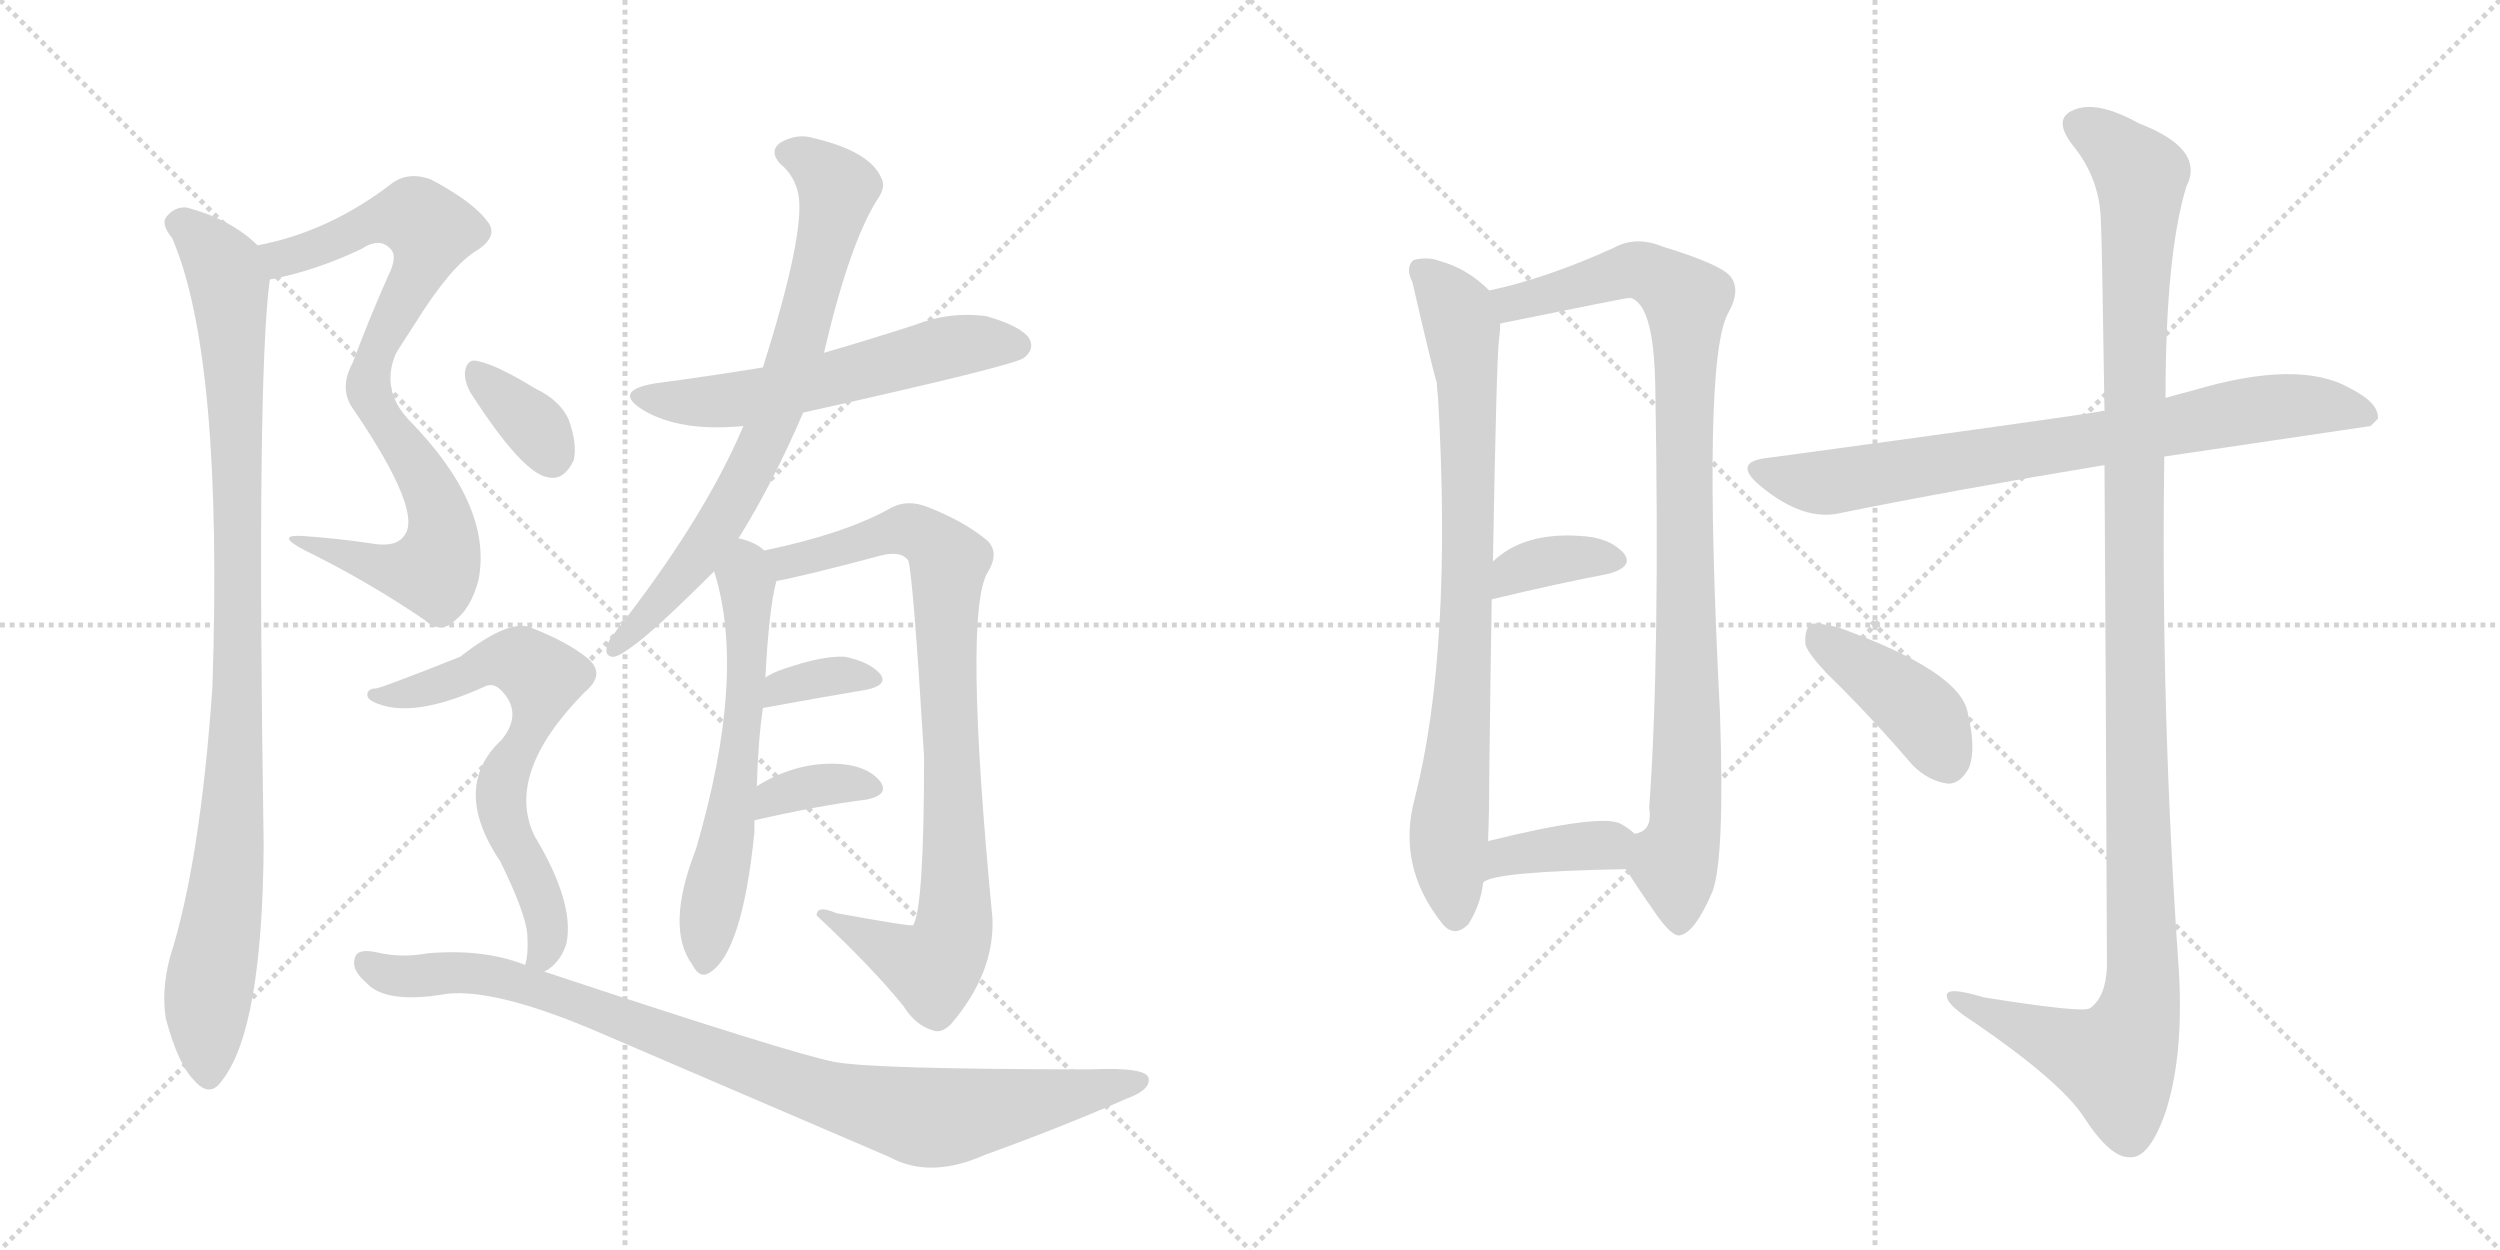 <svg version="1.1" viewBox="0 0 2048 1024" xmlns="http://www.w3.org/2000/svg">
  <g stroke="lightgray" stroke-dasharray="1,1" stroke-width="1" transform="scale(4, 4)">
    <line x1="0" y1="0" x2="256" y2="256"></line>
    <line x1="256" y1="0" x2="0" y2="256"></line>
    <line x1="128" y1="0" x2="128" y2="256"></line>
    <line x1="0" y1="128" x2="256" y2="128"></line>
    <line x1="256" y1="0" x2="512" y2="256"></line>
    <line x1="512" y1="0" x2="256" y2="256"></line>
    <line x1="384" y1="0" x2="384" y2="256"></line>
    <line x1="256" y1="128" x2="512" y2="128"></line>
  </g>
<g transform="scale(1, -1) translate(0, -850)">
   <style type="text/css">
    @keyframes keyframes0 {
      from {
       stroke: black;
       stroke-dashoffset: 553;
       stroke-width: 128;
       }
       64% {
       animation-timing-function: step-end;
       stroke: black;
       stroke-dashoffset: 0;
       stroke-width: 128;
       }
       to {
       stroke: black;
       stroke-width: 1024;
       }
       }
       #make-me-a-hanzi-animation-0 {
         animation: keyframes0 0.7s both;
         animation-delay: 0s;
         animation-timing-function: linear;
       }
    @keyframes keyframes1 {
      from {
       stroke: black;
       stroke-dashoffset: 541;
       stroke-width: 128;
       }
       64% {
       animation-timing-function: step-end;
       stroke: black;
       stroke-dashoffset: 0;
       stroke-width: 128;
       }
       to {
       stroke: black;
       stroke-width: 1024;
       }
       }
       #make-me-a-hanzi-animation-1 {
         animation: keyframes1 0.69s both;
         animation-delay: 0.7s;
         animation-timing-function: linear;
       }
    @keyframes keyframes2 {
      from {
       stroke: black;
       stroke-dashoffset: 970;
       stroke-width: 128;
       }
       76% {
       animation-timing-function: step-end;
       stroke: black;
       stroke-dashoffset: 0;
       stroke-width: 128;
       }
       to {
       stroke: black;
       stroke-width: 1024;
       }
       }
       #make-me-a-hanzi-animation-2 {
         animation: keyframes2 1.039s both;
         animation-delay: 1.39s;
         animation-timing-function: linear;
       }
    @keyframes keyframes3 {
      from {
       stroke: black;
       stroke-dashoffset: 566;
       stroke-width: 128;
       }
       65% {
       animation-timing-function: step-end;
       stroke: black;
       stroke-dashoffset: 0;
       stroke-width: 128;
       }
       to {
       stroke: black;
       stroke-width: 1024;
       }
       }
       #make-me-a-hanzi-animation-3 {
         animation: keyframes3 0.711s both;
         animation-delay: 2.43s;
         animation-timing-function: linear;
       }
    @keyframes keyframes4 {
      from {
       stroke: black;
       stroke-dashoffset: 734;
       stroke-width: 128;
       }
       70% {
       animation-timing-function: step-end;
       stroke: black;
       stroke-dashoffset: 0;
       stroke-width: 128;
       }
       to {
       stroke: black;
       stroke-width: 1024;
       }
       }
       #make-me-a-hanzi-animation-4 {
         animation: keyframes4 0.847s both;
         animation-delay: 3.14s;
         animation-timing-function: linear;
       }
    @keyframes keyframes5 {
      from {
       stroke: black;
       stroke-dashoffset: 594;
       stroke-width: 128;
       }
       66% {
       animation-timing-function: step-end;
       stroke: black;
       stroke-dashoffset: 0;
       stroke-width: 128;
       }
       to {
       stroke: black;
       stroke-width: 1024;
       }
       }
       #make-me-a-hanzi-animation-5 {
         animation: keyframes5 0.733s both;
         animation-delay: 3.988s;
         animation-timing-function: linear;
       }
    @keyframes keyframes6 {
      from {
       stroke: black;
       stroke-dashoffset: 847;
       stroke-width: 128;
       }
       73% {
       animation-timing-function: step-end;
       stroke: black;
       stroke-dashoffset: 0;
       stroke-width: 128;
       }
       to {
       stroke: black;
       stroke-width: 1024;
       }
       }
       #make-me-a-hanzi-animation-6 {
         animation: keyframes6 0.939s both;
         animation-delay: 4.721s;
         animation-timing-function: linear;
       }
    @keyframes keyframes7 {
      from {
       stroke: black;
       stroke-dashoffset: 343;
       stroke-width: 128;
       }
       53% {
       animation-timing-function: step-end;
       stroke: black;
       stroke-dashoffset: 0;
       stroke-width: 128;
       }
       to {
       stroke: black;
       stroke-width: 1024;
       }
       }
       #make-me-a-hanzi-animation-7 {
         animation: keyframes7 0.529s both;
         animation-delay: 5.66s;
         animation-timing-function: linear;
       }
    @keyframes keyframes8 {
      from {
       stroke: black;
       stroke-dashoffset: 353;
       stroke-width: 128;
       }
       53% {
       animation-timing-function: step-end;
       stroke: black;
       stroke-dashoffset: 0;
       stroke-width: 128;
       }
       to {
       stroke: black;
       stroke-width: 1024;
       }
       }
       #make-me-a-hanzi-animation-8 {
         animation: keyframes8 0.537s both;
         animation-delay: 6.189s;
         animation-timing-function: linear;
       }
    @keyframes keyframes9 {
      from {
       stroke: black;
       stroke-dashoffset: 346;
       stroke-width: 128;
       }
       53% {
       animation-timing-function: step-end;
       stroke: black;
       stroke-dashoffset: 0;
       stroke-width: 128;
       }
       to {
       stroke: black;
       stroke-width: 1024;
       }
       }
       #make-me-a-hanzi-animation-9 {
         animation: keyframes9 0.532s both;
         animation-delay: 6.727s;
         animation-timing-function: linear;
       }
    @keyframes keyframes10 {
      from {
       stroke: black;
       stroke-dashoffset: 655;
       stroke-width: 128;
       }
       68% {
       animation-timing-function: step-end;
       stroke: black;
       stroke-dashoffset: 0;
       stroke-width: 128;
       }
       to {
       stroke: black;
       stroke-width: 1024;
       }
       }
       #make-me-a-hanzi-animation-10 {
         animation: keyframes10 0.783s both;
         animation-delay: 7.258s;
         animation-timing-function: linear;
       }
    @keyframes keyframes11 {
      from {
       stroke: black;
       stroke-dashoffset: 914;
       stroke-width: 128;
       }
       75% {
       animation-timing-function: step-end;
       stroke: black;
       stroke-dashoffset: 0;
       stroke-width: 128;
       }
       to {
       stroke: black;
       stroke-width: 1024;
       }
       }
       #make-me-a-hanzi-animation-11 {
         animation: keyframes11 0.994s both;
         animation-delay: 8.041s;
         animation-timing-function: linear;
       }
    @keyframes keyframes12 {
      from {
       stroke: black;
       stroke-dashoffset: 796;
       stroke-width: 128;
       }
       72% {
       animation-timing-function: step-end;
       stroke: black;
       stroke-dashoffset: 0;
       stroke-width: 128;
       }
       to {
       stroke: black;
       stroke-width: 1024;
       }
       }
       #make-me-a-hanzi-animation-12 {
         animation: keyframes12 0.898s both;
         animation-delay: 9.035s;
         animation-timing-function: linear;
       }
    @keyframes keyframes13 {
      from {
       stroke: black;
       stroke-dashoffset: 931;
       stroke-width: 128;
       }
       75% {
       animation-timing-function: step-end;
       stroke: black;
       stroke-dashoffset: 0;
       stroke-width: 128;
       }
       to {
       stroke: black;
       stroke-width: 1024;
       }
       }
       #make-me-a-hanzi-animation-13 {
         animation: keyframes13 1.008s both;
         animation-delay: 9.933s;
         animation-timing-function: linear;
       }
    @keyframes keyframes14 {
      from {
       stroke: black;
       stroke-dashoffset: 357;
       stroke-width: 128;
       }
       54% {
       animation-timing-function: step-end;
       stroke: black;
       stroke-dashoffset: 0;
       stroke-width: 128;
       }
       to {
       stroke: black;
       stroke-width: 1024;
       }
       }
       #make-me-a-hanzi-animation-14 {
         animation: keyframes14 0.541s both;
         animation-delay: 10.941s;
         animation-timing-function: linear;
       }
    @keyframes keyframes15 {
      from {
       stroke: black;
       stroke-dashoffset: 371;
       stroke-width: 128;
       }
       55% {
       animation-timing-function: step-end;
       stroke: black;
       stroke-dashoffset: 0;
       stroke-width: 128;
       }
       to {
       stroke: black;
       stroke-width: 1024;
       }
       }
       #make-me-a-hanzi-animation-15 {
         animation: keyframes15 0.552s both;
         animation-delay: 11.481s;
         animation-timing-function: linear;
       }
    @keyframes keyframes16 {
      from {
       stroke: black;
       stroke-dashoffset: 760;
       stroke-width: 128;
       }
       71% {
       animation-timing-function: step-end;
       stroke: black;
       stroke-dashoffset: 0;
       stroke-width: 128;
       }
       to {
       stroke: black;
       stroke-width: 1024;
       }
       }
       #make-me-a-hanzi-animation-16 {
         animation: keyframes16 0.868s both;
         animation-delay: 12.033s;
         animation-timing-function: linear;
       }
    @keyframes keyframes17 {
      from {
       stroke: black;
       stroke-dashoffset: 1190;
       stroke-width: 128;
       }
       79% {
       animation-timing-function: step-end;
       stroke: black;
       stroke-dashoffset: 0;
       stroke-width: 128;
       }
       to {
       stroke: black;
       stroke-width: 1024;
       }
       }
       #make-me-a-hanzi-animation-17 {
         animation: keyframes17 1.218s both;
         animation-delay: 12.902s;
         animation-timing-function: linear;
       }
    @keyframes keyframes18 {
      from {
       stroke: black;
       stroke-dashoffset: 410;
       stroke-width: 128;
       }
       57% {
       animation-timing-function: step-end;
       stroke: black;
       stroke-dashoffset: 0;
       stroke-width: 128;
       }
       to {
       stroke: black;
       stroke-width: 1024;
       }
       }
       #make-me-a-hanzi-animation-18 {
         animation: keyframes18 0.584s both;
         animation-delay: 14.12s;
         animation-timing-function: linear;
       }
</style>
<path d="M 221 621 Q 258 628 296 646 Q 311 656 320 646 Q 326 640 318 624 Q 302 588 289 553 Q 277 531 290 514 C 292 510 324 560 340 585 Q 370 633 391 645 Q 409 657 399 669 Q 387 685 353 703 Q 334 710 320 699 Q 269 660 211 649 C 182 643 192 615 221 621 Z" fill="lightgray"></path> 
<path d="M 290 514 Q 347 430 331 411 Q 324 401 303 405 Q 276 409 247 411 Q 225 412 250 399 Q 301 374 348 342 Q 361 330 373 342 Q 386 352 392 375 Q 404 436 334 507 Q 303 541 340 585 C 358 609 288 517 290 514 Z" fill="lightgray"></path> 
<path d="M 211 649 Q 190 670 153 680 Q 143 681 136 672 Q 132 666 141 655 Q 183 558 174 287 Q 164 143 139 65 Q 132 37 136 15 Q 146 -22 159 -35 Q 172 -50 182 -35 Q 215 7 216 158 Q 210 539 221 621 C 223 640 223 640 211 649 Z" fill="lightgray"></path> 
<path d="M 658 512 Q 833 551 839 557 Q 848 564 843 573 Q 836 583 808 591 Q 778 595 750 584 Q 713 572 675 561 L 625 549 Q 582 542 537 536 Q 501 530 527 514 Q 557 496 609 501 L 658 512 Z" fill="lightgray"></path> 
<path d="M 605 409 Q 633 454 658 512 L 675 561 Q 696 651 719 687 Q 726 697 722 704 Q 713 726 666 737 Q 653 741 639 733 Q 630 726 639 716 Q 651 706 654 691 Q 660 660 625 549 L 609 501 Q 576 423 500 327 Q 493 314 501 312 Q 505 311 516 319 Q 534 331 585 382 L 605 409 Z" fill="lightgray"></path> 
<path d="M 620 206 Q 621 243 625 270 L 627 295 Q 630 352 636 374 C 640 390 640 390 626 399 Q 619 406 605 409 C 576 418 577 411 585 382 Q 612 297 570 154 Q 545 90 567 60 Q 573 48 581 53 Q 608 69 618 168 L 618 178 L 620 206 Z" fill="lightgray"></path> 
<path d="M 636 374 Q 658 378 722 395 Q 738 399 744 391 Q 748 379 757 230 Q 757 106 748 92 Q 745 91 685 102 Q 669 109 669 100 Q 714 58 740 26 Q 750 10 764 6 Q 771 3 779 11 Q 815 53 813 98 Q 789 347 809 381 Q 819 397 809 407 Q 790 423 759 435 Q 743 441 730 434 Q 693 413 626 399 C 597 392 607 368 636 374 Z" fill="lightgray"></path> 
<path d="M 625 270 Q 674 279 710 285 Q 728 289 721 298 Q 712 308 692 312 Q 674 313 642 302 Q 633 299 627 295 C 601 279 595 265 625 270 Z" fill="lightgray"></path> 
<path d="M 618 178 Q 670 190 710 195 Q 729 199 721 210 Q 711 222 690 224 Q 654 227 620 206 C 594 191 589 171 618 178 Z" fill="lightgray"></path> 
<path d="M 385 529 Q 428 462 449 459 Q 462 456 470 473 Q 473 486 466 506 Q 459 522 438 532 Q 407 551 392 554 Q 383 557 381 546 Q 380 539 385 529 Z" fill="lightgray"></path> 
<path d="M 446 54 Q 459 61 464 77 Q 471 110 438 165 Q 413 216 479 283 Q 497 298 481 311 Q 465 324 437 335 Q 419 345 377 312 Q 314 287 308 286 Q 302 286 301 282 Q 300 278 306 275 Q 337 260 398 288 Q 405 291 412 283 Q 428 265 411 244 Q 369 205 410 144 Q 431 101 432 84 Q 433 68 430 59 C 427 38 427 38 446 54 Z" fill="lightgray"></path> 
<path d="M 430 59 Q 430 60 429 60 Q 395 73 350 69 Q 328 65 308 70 Q 293 73 291 66 Q 287 56 300 45 Q 316 27 367 36 Q 409 40 496 2 L 729 -98 Q 762 -116 807 -96 Q 868 -74 923 -50 Q 942 -43 941 -34 Q 941 -24 894 -26 Q 717 -26 684 -20 Q 651 -14 446 54 L 430 59 Z" fill="lightgray"></path> 
<path d="M 1220 612 Q 1202 630 1180 636 Q 1170 640 1158 637 Q 1151 631 1157 619 Q 1175 541 1177 537 Q 1177 533 1178 525 Q 1190 318 1159 196 Q 1144 141 1181 94 Q 1191 81 1203 93 Q 1213 109 1215 127 L 1219 161 Q 1220 183 1220 215 Q 1221 297 1222 359 L 1223 390 Q 1226 558 1228 572 Q 1229 579 1229 585 C 1230 603 1230 603 1220 612 Z" fill="lightgray"></path> 
<path d="M 1332 138 Q 1342 122 1354 105 Q 1370 81 1377 84 Q 1389 87 1403 120 Q 1413 148 1409 266 Q 1394 557 1416 594 Q 1426 612 1418 623 Q 1411 633 1362 648 Q 1340 657 1322 647 Q 1267 622 1220 612 C 1191 605 1200 579 1229 585 Q 1332 606 1335 606 Q 1338 606 1342 602 Q 1355 589 1356 534 Q 1360 311 1351 188 Q 1354 169 1339 167 C 1324 150 1324 150 1332 138 Z" fill="lightgray"></path> 
<path d="M 1222 359 Q 1276 372 1318 380 Q 1339 386 1330 397 Q 1318 410 1294 411 Q 1248 414 1223 390 C 1201 370 1193 352 1222 359 Z" fill="lightgray"></path> 
<path d="M 1215 127 Q 1222 136 1332 138 C 1362 139 1362 147 1339 167 Q 1335 171 1328 175 Q 1312 184 1219 161 C 1190 154 1189 112 1215 127 Z" fill="lightgray"></path> 
<path d="M 1773 476 L 1942 501 L 1948 507 Q 1949 520 1925 532 Q 1883 556 1796 530 Q 1784 527 1774 524 L 1724 513 Q 1723 514 1721 513 Q 1685 507 1449 475 Q 1418 472 1442 452 Q 1478 422 1509 430 Q 1603 449 1724 469 L 1773 476 Z" fill="lightgray"></path> 
<path d="M 1724 469 Q 1725 321 1726 58 Q 1725 33 1712 24 Q 1706 20 1625 33 Q 1592 43 1595 33 Q 1596 26 1618 12 Q 1688 -36 1707 -65 Q 1729 -99 1745 -98 Q 1760 -99 1773 -64 Q 1789 -18 1785 54 Q 1770 265 1773 476 L 1774 524 Q 1774 641 1791 697 Q 1807 728 1752 749 Q 1718 768 1699 760 Q 1681 753 1698 731 Q 1720 704 1721 670 Q 1722 652 1724 513 L 1724 469 Z" fill="lightgray"></path> 
<path d="M 1507 288 Q 1537 258 1567 223 Q 1580 210 1596 208 Q 1606 208 1613 221 Q 1619 236 1612 266 Q 1606 300 1506 336 Q 1490 340 1484 339 Q 1478 335 1479 322 Q 1482 312 1507 288 Z" fill="lightgray"></path> 
      <clipPath id="make-me-a-hanzi-clip-0">
      <path d="M 221 621 Q 258 628 296 646 Q 311 656 320 646 Q 326 640 318 624 Q 302 588 289 553 Q 277 531 290 514 C 292 510 324 560 340 585 Q 370 633 391 645 Q 409 657 399 669 Q 387 685 353 703 Q 334 710 320 699 Q 269 660 211 649 C 182 643 192 615 221 621 Z" fill="lightgray"></path>
      </clipPath>
      <path clip-path="url(#make-me-a-hanzi-clip-0)" d="M 220 644 L 240 640 L 329 673 L 340 673 L 353 660 L 341 622 L 295 543 L 291 522 " fill="none" id="make-me-a-hanzi-animation-0" stroke-dasharray="425 850" stroke-linecap="round"></path>

      <clipPath id="make-me-a-hanzi-clip-1">
      <path d="M 290 514 Q 347 430 331 411 Q 324 401 303 405 Q 276 409 247 411 Q 225 412 250 399 Q 301 374 348 342 Q 361 330 373 342 Q 386 352 392 375 Q 404 436 334 507 Q 303 541 340 585 C 358 609 288 517 290 514 Z" fill="lightgray"></path>
      </clipPath>
      <path clip-path="url(#make-me-a-hanzi-clip-1)" d="M 320 544 L 314 541 L 309 510 L 354 447 L 363 412 L 357 386 L 331 382 L 254 406 " fill="none" id="make-me-a-hanzi-animation-1" stroke-dasharray="413 826" stroke-linecap="round"></path>

      <clipPath id="make-me-a-hanzi-clip-2">
      <path d="M 211 649 Q 190 670 153 680 Q 143 681 136 672 Q 132 666 141 655 Q 183 558 174 287 Q 164 143 139 65 Q 132 37 136 15 Q 146 -22 159 -35 Q 172 -50 182 -35 Q 215 7 216 158 Q 210 539 221 621 C 223 640 223 640 211 649 Z" fill="lightgray"></path>
      </clipPath>
      <path clip-path="url(#make-me-a-hanzi-clip-2)" d="M 147 667 L 180 636 L 188 615 L 195 464 L 192 196 L 170 32 L 171 -30 " fill="none" id="make-me-a-hanzi-animation-2" stroke-dasharray="842 1684" stroke-linecap="round"></path>

      <clipPath id="make-me-a-hanzi-clip-3">
      <path d="M 658 512 Q 833 551 839 557 Q 848 564 843 573 Q 836 583 808 591 Q 778 595 750 584 Q 713 572 675 561 L 625 549 Q 582 542 537 536 Q 501 530 527 514 Q 557 496 609 501 L 658 512 Z" fill="lightgray"></path>
      </clipPath>
      <path clip-path="url(#make-me-a-hanzi-clip-3)" d="M 529 526 L 599 522 L 668 534 L 787 568 L 833 567 " fill="none" id="make-me-a-hanzi-animation-3" stroke-dasharray="438 876" stroke-linecap="round"></path>

      <clipPath id="make-me-a-hanzi-clip-4">
      <path d="M 605 409 Q 633 454 658 512 L 675 561 Q 696 651 719 687 Q 726 697 722 704 Q 713 726 666 737 Q 653 741 639 733 Q 630 726 639 716 Q 651 706 654 691 Q 660 660 625 549 L 609 501 Q 576 423 500 327 Q 493 314 501 312 Q 505 311 516 319 Q 534 331 585 382 L 605 409 Z" fill="lightgray"></path>
      </clipPath>
      <path clip-path="url(#make-me-a-hanzi-clip-4)" d="M 645 725 L 669 715 L 686 696 L 635 512 L 612 460 L 566 385 L 502 320 " fill="none" id="make-me-a-hanzi-animation-4" stroke-dasharray="606 1212" stroke-linecap="round"></path>

      <clipPath id="make-me-a-hanzi-clip-5">
      <path d="M 620 206 Q 621 243 625 270 L 627 295 Q 630 352 636 374 C 640 390 640 390 626 399 Q 619 406 605 409 C 576 418 577 411 585 382 Q 612 297 570 154 Q 545 90 567 60 Q 573 48 581 53 Q 608 69 618 168 L 618 178 L 620 206 Z" fill="lightgray"></path>
      </clipPath>
      <path clip-path="url(#make-me-a-hanzi-clip-5)" d="M 609 399 L 613 307 L 607 242 L 578 64 " fill="none" id="make-me-a-hanzi-animation-5" stroke-dasharray="466 932" stroke-linecap="round"></path>

      <clipPath id="make-me-a-hanzi-clip-6">
      <path d="M 636 374 Q 658 378 722 395 Q 738 399 744 391 Q 748 379 757 230 Q 757 106 748 92 Q 745 91 685 102 Q 669 109 669 100 Q 714 58 740 26 Q 750 10 764 6 Q 771 3 779 11 Q 815 53 813 98 Q 789 347 809 381 Q 819 397 809 407 Q 790 423 759 435 Q 743 441 730 434 Q 693 413 626 399 C 597 392 607 368 636 374 Z" fill="lightgray"></path>
      </clipPath>
      <path clip-path="url(#make-me-a-hanzi-clip-6)" d="M 636 396 L 647 389 L 742 416 L 758 411 L 777 390 L 775 292 L 784 109 L 776 71 L 764 57 L 677 97 " fill="none" id="make-me-a-hanzi-animation-6" stroke-dasharray="719 1438" stroke-linecap="round"></path>

      <clipPath id="make-me-a-hanzi-clip-7">
      <path d="M 625 270 Q 674 279 710 285 Q 728 289 721 298 Q 712 308 692 312 Q 674 313 642 302 Q 633 299 627 295 C 601 279 595 265 625 270 Z" fill="lightgray"></path>
      </clipPath>
      <path clip-path="url(#make-me-a-hanzi-clip-7)" d="M 632 276 L 639 286 L 667 294 L 713 293 " fill="none" id="make-me-a-hanzi-animation-7" stroke-dasharray="215 430" stroke-linecap="round"></path>

      <clipPath id="make-me-a-hanzi-clip-8">
      <path d="M 618 178 Q 670 190 710 195 Q 729 199 721 210 Q 711 222 690 224 Q 654 227 620 206 C 594 191 589 171 618 178 Z" fill="lightgray"></path>
      </clipPath>
      <path clip-path="url(#make-me-a-hanzi-clip-8)" d="M 625 185 L 634 198 L 646 202 L 694 209 L 713 204 " fill="none" id="make-me-a-hanzi-animation-8" stroke-dasharray="225 450" stroke-linecap="round"></path>

      <clipPath id="make-me-a-hanzi-clip-9">
      <path d="M 385 529 Q 428 462 449 459 Q 462 456 470 473 Q 473 486 466 506 Q 459 522 438 532 Q 407 551 392 554 Q 383 557 381 546 Q 380 539 385 529 Z" fill="lightgray"></path>
      </clipPath>
      <path clip-path="url(#make-me-a-hanzi-clip-9)" d="M 392 543 L 432 507 L 452 477 " fill="none" id="make-me-a-hanzi-animation-9" stroke-dasharray="218 436" stroke-linecap="round"></path>

      <clipPath id="make-me-a-hanzi-clip-10">
      <path d="M 446 54 Q 459 61 464 77 Q 471 110 438 165 Q 413 216 479 283 Q 497 298 481 311 Q 465 324 437 335 Q 419 345 377 312 Q 314 287 308 286 Q 302 286 301 282 Q 300 278 306 275 Q 337 260 398 288 Q 405 291 412 283 Q 428 265 411 244 Q 369 205 410 144 Q 431 101 432 84 Q 433 68 430 59 C 427 38 427 38 446 54 Z" fill="lightgray"></path>
      </clipPath>
      <path clip-path="url(#make-me-a-hanzi-clip-10)" d="M 306 281 L 365 290 L 394 306 L 422 309 L 442 298 L 442 271 L 411 208 L 413 176 L 446 105 L 449 84 L 445 68 L 436 63 " fill="none" id="make-me-a-hanzi-animation-10" stroke-dasharray="527 1054" stroke-linecap="round"></path>

      <clipPath id="make-me-a-hanzi-clip-11">
      <path d="M 430 59 Q 430 60 429 60 Q 395 73 350 69 Q 328 65 308 70 Q 293 73 291 66 Q 287 56 300 45 Q 316 27 367 36 Q 409 40 496 2 L 729 -98 Q 762 -116 807 -96 Q 868 -74 923 -50 Q 942 -43 941 -34 Q 941 -24 894 -26 Q 717 -26 684 -20 Q 651 -14 446 54 L 430 59 Z" fill="lightgray"></path>
      </clipPath>
      <path clip-path="url(#make-me-a-hanzi-clip-11)" d="M 300 61 L 319 51 L 375 54 L 418 48 L 659 -41 L 764 -66 L 934 -36 " fill="none" id="make-me-a-hanzi-animation-11" stroke-dasharray="786 1572" stroke-linecap="round"></path>

      <clipPath id="make-me-a-hanzi-clip-12">
      <path d="M 1220 612 Q 1202 630 1180 636 Q 1170 640 1158 637 Q 1151 631 1157 619 Q 1175 541 1177 537 Q 1177 533 1178 525 Q 1190 318 1159 196 Q 1144 141 1181 94 Q 1191 81 1203 93 Q 1213 109 1215 127 L 1219 161 Q 1220 183 1220 215 Q 1221 297 1222 359 L 1223 390 Q 1226 558 1228 572 Q 1229 579 1229 585 C 1230 603 1230 603 1220 612 Z" fill="lightgray"></path>
      </clipPath>
      <path clip-path="url(#make-me-a-hanzi-clip-12)" d="M 1165 629 L 1194 592 L 1202 540 L 1204 404 L 1187 168 L 1192 100 " fill="none" id="make-me-a-hanzi-animation-12" stroke-dasharray="668 1336" stroke-linecap="round"></path>

      <clipPath id="make-me-a-hanzi-clip-13">
      <path d="M 1332 138 Q 1342 122 1354 105 Q 1370 81 1377 84 Q 1389 87 1403 120 Q 1413 148 1409 266 Q 1394 557 1416 594 Q 1426 612 1418 623 Q 1411 633 1362 648 Q 1340 657 1322 647 Q 1267 622 1220 612 C 1191 605 1200 579 1229 585 Q 1332 606 1335 606 Q 1338 606 1342 602 Q 1355 589 1356 534 Q 1360 311 1351 188 Q 1354 169 1339 167 C 1324 150 1324 150 1332 138 Z" fill="lightgray"></path>
      </clipPath>
      <path clip-path="url(#make-me-a-hanzi-clip-13)" d="M 1228 607 L 1245 602 L 1342 629 L 1381 604 L 1384 278 L 1379 165 L 1372 141 L 1376 95 " fill="none" id="make-me-a-hanzi-animation-13" stroke-dasharray="803 1606" stroke-linecap="round"></path>

      <clipPath id="make-me-a-hanzi-clip-14">
      <path d="M 1222 359 Q 1276 372 1318 380 Q 1339 386 1330 397 Q 1318 410 1294 411 Q 1248 414 1223 390 C 1201 370 1193 352 1222 359 Z" fill="lightgray"></path>
      </clipPath>
      <path clip-path="url(#make-me-a-hanzi-clip-14)" d="M 1228 367 L 1240 381 L 1259 389 L 1321 391 " fill="none" id="make-me-a-hanzi-animation-14" stroke-dasharray="229 458" stroke-linecap="round"></path>

      <clipPath id="make-me-a-hanzi-clip-15">
      <path d="M 1215 127 Q 1222 136 1332 138 C 1362 139 1362 147 1339 167 Q 1335 171 1328 175 Q 1312 184 1219 161 C 1190 154 1189 112 1215 127 Z" fill="lightgray"></path>
      </clipPath>
      <path clip-path="url(#make-me-a-hanzi-clip-15)" d="M 1220 134 L 1236 151 L 1327 162 " fill="none" id="make-me-a-hanzi-animation-15" stroke-dasharray="243 486" stroke-linecap="round"></path>

      <clipPath id="make-me-a-hanzi-clip-16">
      <path d="M 1773 476 L 1942 501 L 1948 507 Q 1949 520 1925 532 Q 1883 556 1796 530 Q 1784 527 1774 524 L 1724 513 Q 1723 514 1721 513 Q 1685 507 1449 475 Q 1418 472 1442 452 Q 1478 422 1509 430 Q 1603 449 1724 469 L 1773 476 Z" fill="lightgray"></path>
      </clipPath>
      <path clip-path="url(#make-me-a-hanzi-clip-16)" d="M 1443 464 L 1499 455 L 1845 515 L 1912 517 L 1940 509 " fill="none" id="make-me-a-hanzi-animation-16" stroke-dasharray="632 1264" stroke-linecap="round"></path>

      <clipPath id="make-me-a-hanzi-clip-17">
      <path d="M 1724 469 Q 1725 321 1726 58 Q 1725 33 1712 24 Q 1706 20 1625 33 Q 1592 43 1595 33 Q 1596 26 1618 12 Q 1688 -36 1707 -65 Q 1729 -99 1745 -98 Q 1760 -99 1773 -64 Q 1789 -18 1785 54 Q 1770 265 1773 476 L 1774 524 Q 1774 641 1791 697 Q 1807 728 1752 749 Q 1718 768 1699 760 Q 1681 753 1698 731 Q 1720 704 1721 670 Q 1722 652 1724 513 L 1724 469 Z" fill="lightgray"></path>
      </clipPath>
      <path clip-path="url(#make-me-a-hanzi-clip-17)" d="M 1705 745 L 1734 727 L 1754 702 L 1747 527 L 1755 44 L 1750 13 L 1734 -20 L 1602 31 " fill="none" id="make-me-a-hanzi-animation-17" stroke-dasharray="1062 2124" stroke-linecap="round"></path>

      <clipPath id="make-me-a-hanzi-clip-18">
      <path d="M 1507 288 Q 1537 258 1567 223 Q 1580 210 1596 208 Q 1606 208 1613 221 Q 1619 236 1612 266 Q 1606 300 1506 336 Q 1490 340 1484 339 Q 1478 335 1479 322 Q 1482 312 1507 288 Z" fill="lightgray"></path>
      </clipPath>
      <path clip-path="url(#make-me-a-hanzi-clip-18)" d="M 1488 332 L 1576 264 L 1595 226 " fill="none" id="make-me-a-hanzi-animation-18" stroke-dasharray="282 564" stroke-linecap="round"></path>

</g>
</svg>
